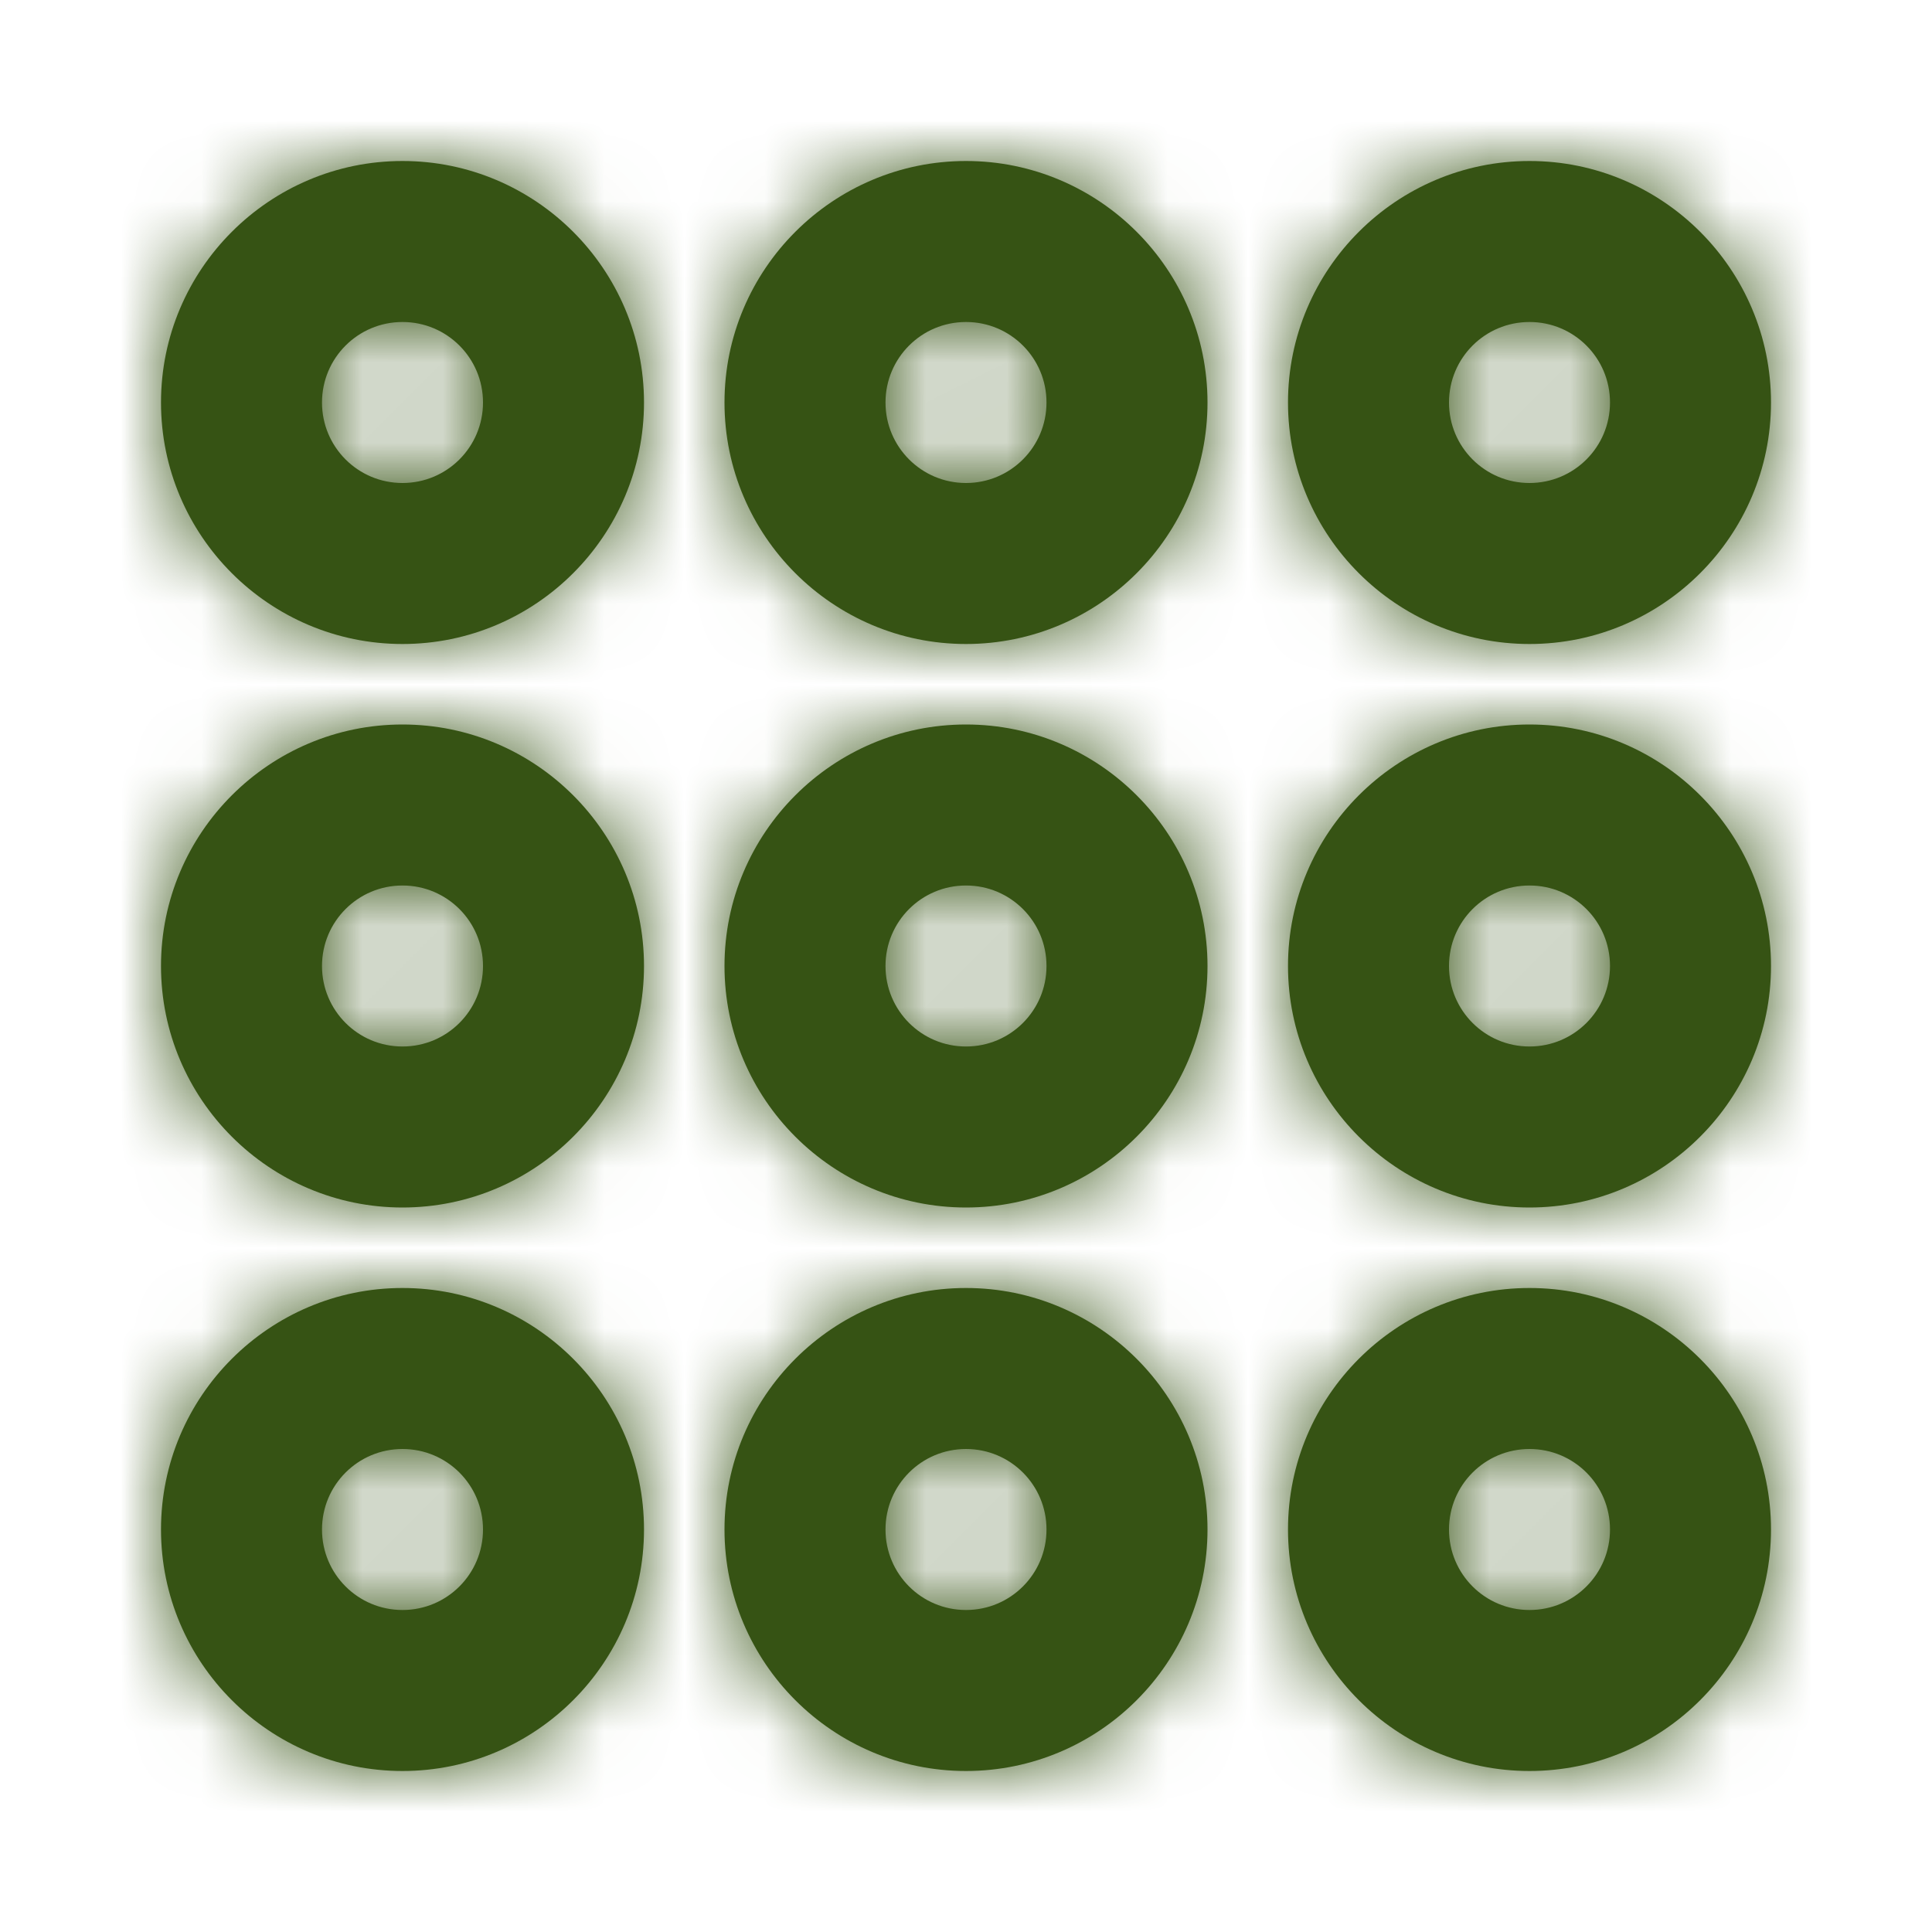 <svg width="24" height="24" viewBox="0 0 24 24" fill="none" xmlns="http://www.w3.org/2000/svg">
<path fill-rule="evenodd" clip-rule="evenodd" d="M19 20C18.447 20 18 19.553 18 19C18 18.447 18.447 18 19 18C19.553 18 20 18.447 20 19C20 19.553 19.553 20 19 20ZM19 16C17.346 16 16 17.346 16 19C16 20.654 17.346 22 19 22C20.654 22 22 20.654 22 19C22 17.346 20.654 16 19 16ZM12 20C11.447 20 11 19.553 11 19C11 18.447 11.447 18 12 18C12.553 18 13 18.447 13 19C13 19.553 12.553 20 12 20ZM12 16C10.346 16 9 17.346 9 19C9 20.654 10.346 22 12 22C13.654 22 15 20.654 15 19C15 17.346 13.654 16 12 16ZM5 20C4.447 20 4 19.553 4 19C4 18.447 4.447 18 5 18C5.553 18 6 18.447 6 19C6 19.553 5.553 20 5 20ZM5 16C3.346 16 2 17.346 2 19C2 20.654 3.346 22 5 22C6.654 22 8 20.654 8 19C8 17.346 6.654 16 5 16ZM19 13C18.447 13 18 12.553 18 12C18 11.447 18.447 11 19 11C19.553 11 20 11.447 20 12C20 12.553 19.553 13 19 13ZM19 9C17.346 9 16 10.346 16 12C16 13.654 17.346 15 19 15C20.654 15 22 13.654 22 12C22 10.346 20.654 9 19 9ZM12 13C11.447 13 11 12.553 11 12C11 11.447 11.447 11 12 11C12.553 11 13 11.447 13 12C13 12.553 12.553 13 12 13ZM12 9C10.346 9 9 10.346 9 12C9 13.654 10.346 15 12 15C13.654 15 15 13.654 15 12C15 10.346 13.654 9 12 9ZM5 13C4.447 13 4 12.553 4 12C4 11.447 4.447 11 5 11C5.553 11 6 11.447 6 12C6 12.553 5.553 13 5 13ZM5 9C3.346 9 2 10.346 2 12C2 13.654 3.346 15 5 15C6.654 15 8 13.654 8 12C8 10.346 6.654 9 5 9ZM19 4C19.553 4 20 4.447 20 5C20 5.553 19.553 6 19 6C18.447 6 18 5.553 18 5C18 4.447 18.447 4 19 4ZM19 8C20.654 8 22 6.654 22 5C22 3.346 20.654 2 19 2C17.346 2 16 3.346 16 5C16 6.654 17.346 8 19 8ZM12 6C11.447 6 11 5.552 11 5C11 4.447 11.447 4 12 4C12.553 4 13 4.447 13 5C13 5.552 12.553 6 12 6ZM12 2C10.346 2 9 3.346 9 5C9 6.654 10.346 8 12 8C13.654 8 15 6.654 15 5C15 3.346 13.654 2 12 2ZM5 6C4.447 6 4 5.553 4 5C4 4.447 4.447 4 5 4C5.553 4 6 4.447 6 5C6 5.553 5.553 6 5 6ZM5 2C3.346 2 2 3.346 2 5C2 6.654 3.346 8 5 8C6.654 8 8 6.654 8 5C8 3.346 6.654 2 5 2Z" fill="#365314"/>
<mask id="mask0_13_19001" style="mask-type:luminance" maskUnits="userSpaceOnUse" x="2" y="2" width="20" height="20">
<path fill-rule="evenodd" clip-rule="evenodd" d="M19 20C18.447 20 18 19.553 18 19C18 18.447 18.447 18 19 18C19.553 18 20 18.447 20 19C20 19.553 19.553 20 19 20ZM19 16C17.346 16 16 17.346 16 19C16 20.654 17.346 22 19 22C20.654 22 22 20.654 22 19C22 17.346 20.654 16 19 16ZM12 20C11.447 20 11 19.553 11 19C11 18.447 11.447 18 12 18C12.553 18 13 18.447 13 19C13 19.553 12.553 20 12 20ZM12 16C10.346 16 9 17.346 9 19C9 20.654 10.346 22 12 22C13.654 22 15 20.654 15 19C15 17.346 13.654 16 12 16ZM5 20C4.447 20 4 19.553 4 19C4 18.447 4.447 18 5 18C5.553 18 6 18.447 6 19C6 19.553 5.553 20 5 20ZM5 16C3.346 16 2 17.346 2 19C2 20.654 3.346 22 5 22C6.654 22 8 20.654 8 19C8 17.346 6.654 16 5 16ZM19 13C18.447 13 18 12.553 18 12C18 11.447 18.447 11 19 11C19.553 11 20 11.447 20 12C20 12.553 19.553 13 19 13ZM19 9C17.346 9 16 10.346 16 12C16 13.654 17.346 15 19 15C20.654 15 22 13.654 22 12C22 10.346 20.654 9 19 9ZM12 13C11.447 13 11 12.553 11 12C11 11.447 11.447 11 12 11C12.553 11 13 11.447 13 12C13 12.553 12.553 13 12 13ZM12 9C10.346 9 9 10.346 9 12C9 13.654 10.346 15 12 15C13.654 15 15 13.654 15 12C15 10.346 13.654 9 12 9ZM5 13C4.447 13 4 12.553 4 12C4 11.447 4.447 11 5 11C5.553 11 6 11.447 6 12C6 12.553 5.553 13 5 13ZM5 9C3.346 9 2 10.346 2 12C2 13.654 3.346 15 5 15C6.654 15 8 13.654 8 12C8 10.346 6.654 9 5 9ZM19 4C19.553 4 20 4.447 20 5C20 5.553 19.553 6 19 6C18.447 6 18 5.553 18 5C18 4.447 18.447 4 19 4ZM19 8C20.654 8 22 6.654 22 5C22 3.346 20.654 2 19 2C17.346 2 16 3.346 16 5C16 6.654 17.346 8 19 8ZM12 6C11.447 6 11 5.552 11 5C11 4.447 11.447 4 12 4C12.553 4 13 4.447 13 5C13 5.552 12.553 6 12 6ZM12 2C10.346 2 9 3.346 9 5C9 6.654 10.346 8 12 8C13.654 8 15 6.654 15 5C15 3.346 13.654 2 12 2ZM5 6C4.447 6 4 5.553 4 5C4 4.447 4.447 4 5 4C5.553 4 6 4.447 6 5C6 5.553 5.553 6 5 6ZM5 2C3.346 2 2 3.346 2 5C2 6.654 3.346 8 5 8C6.654 8 8 6.654 8 5C8 3.346 6.654 2 5 2Z" fill="white"/>
</mask>
<g mask="url(#mask0_13_19001)">
<rect width="24" height="24" fill="#365314"/>
</g>
</svg>

